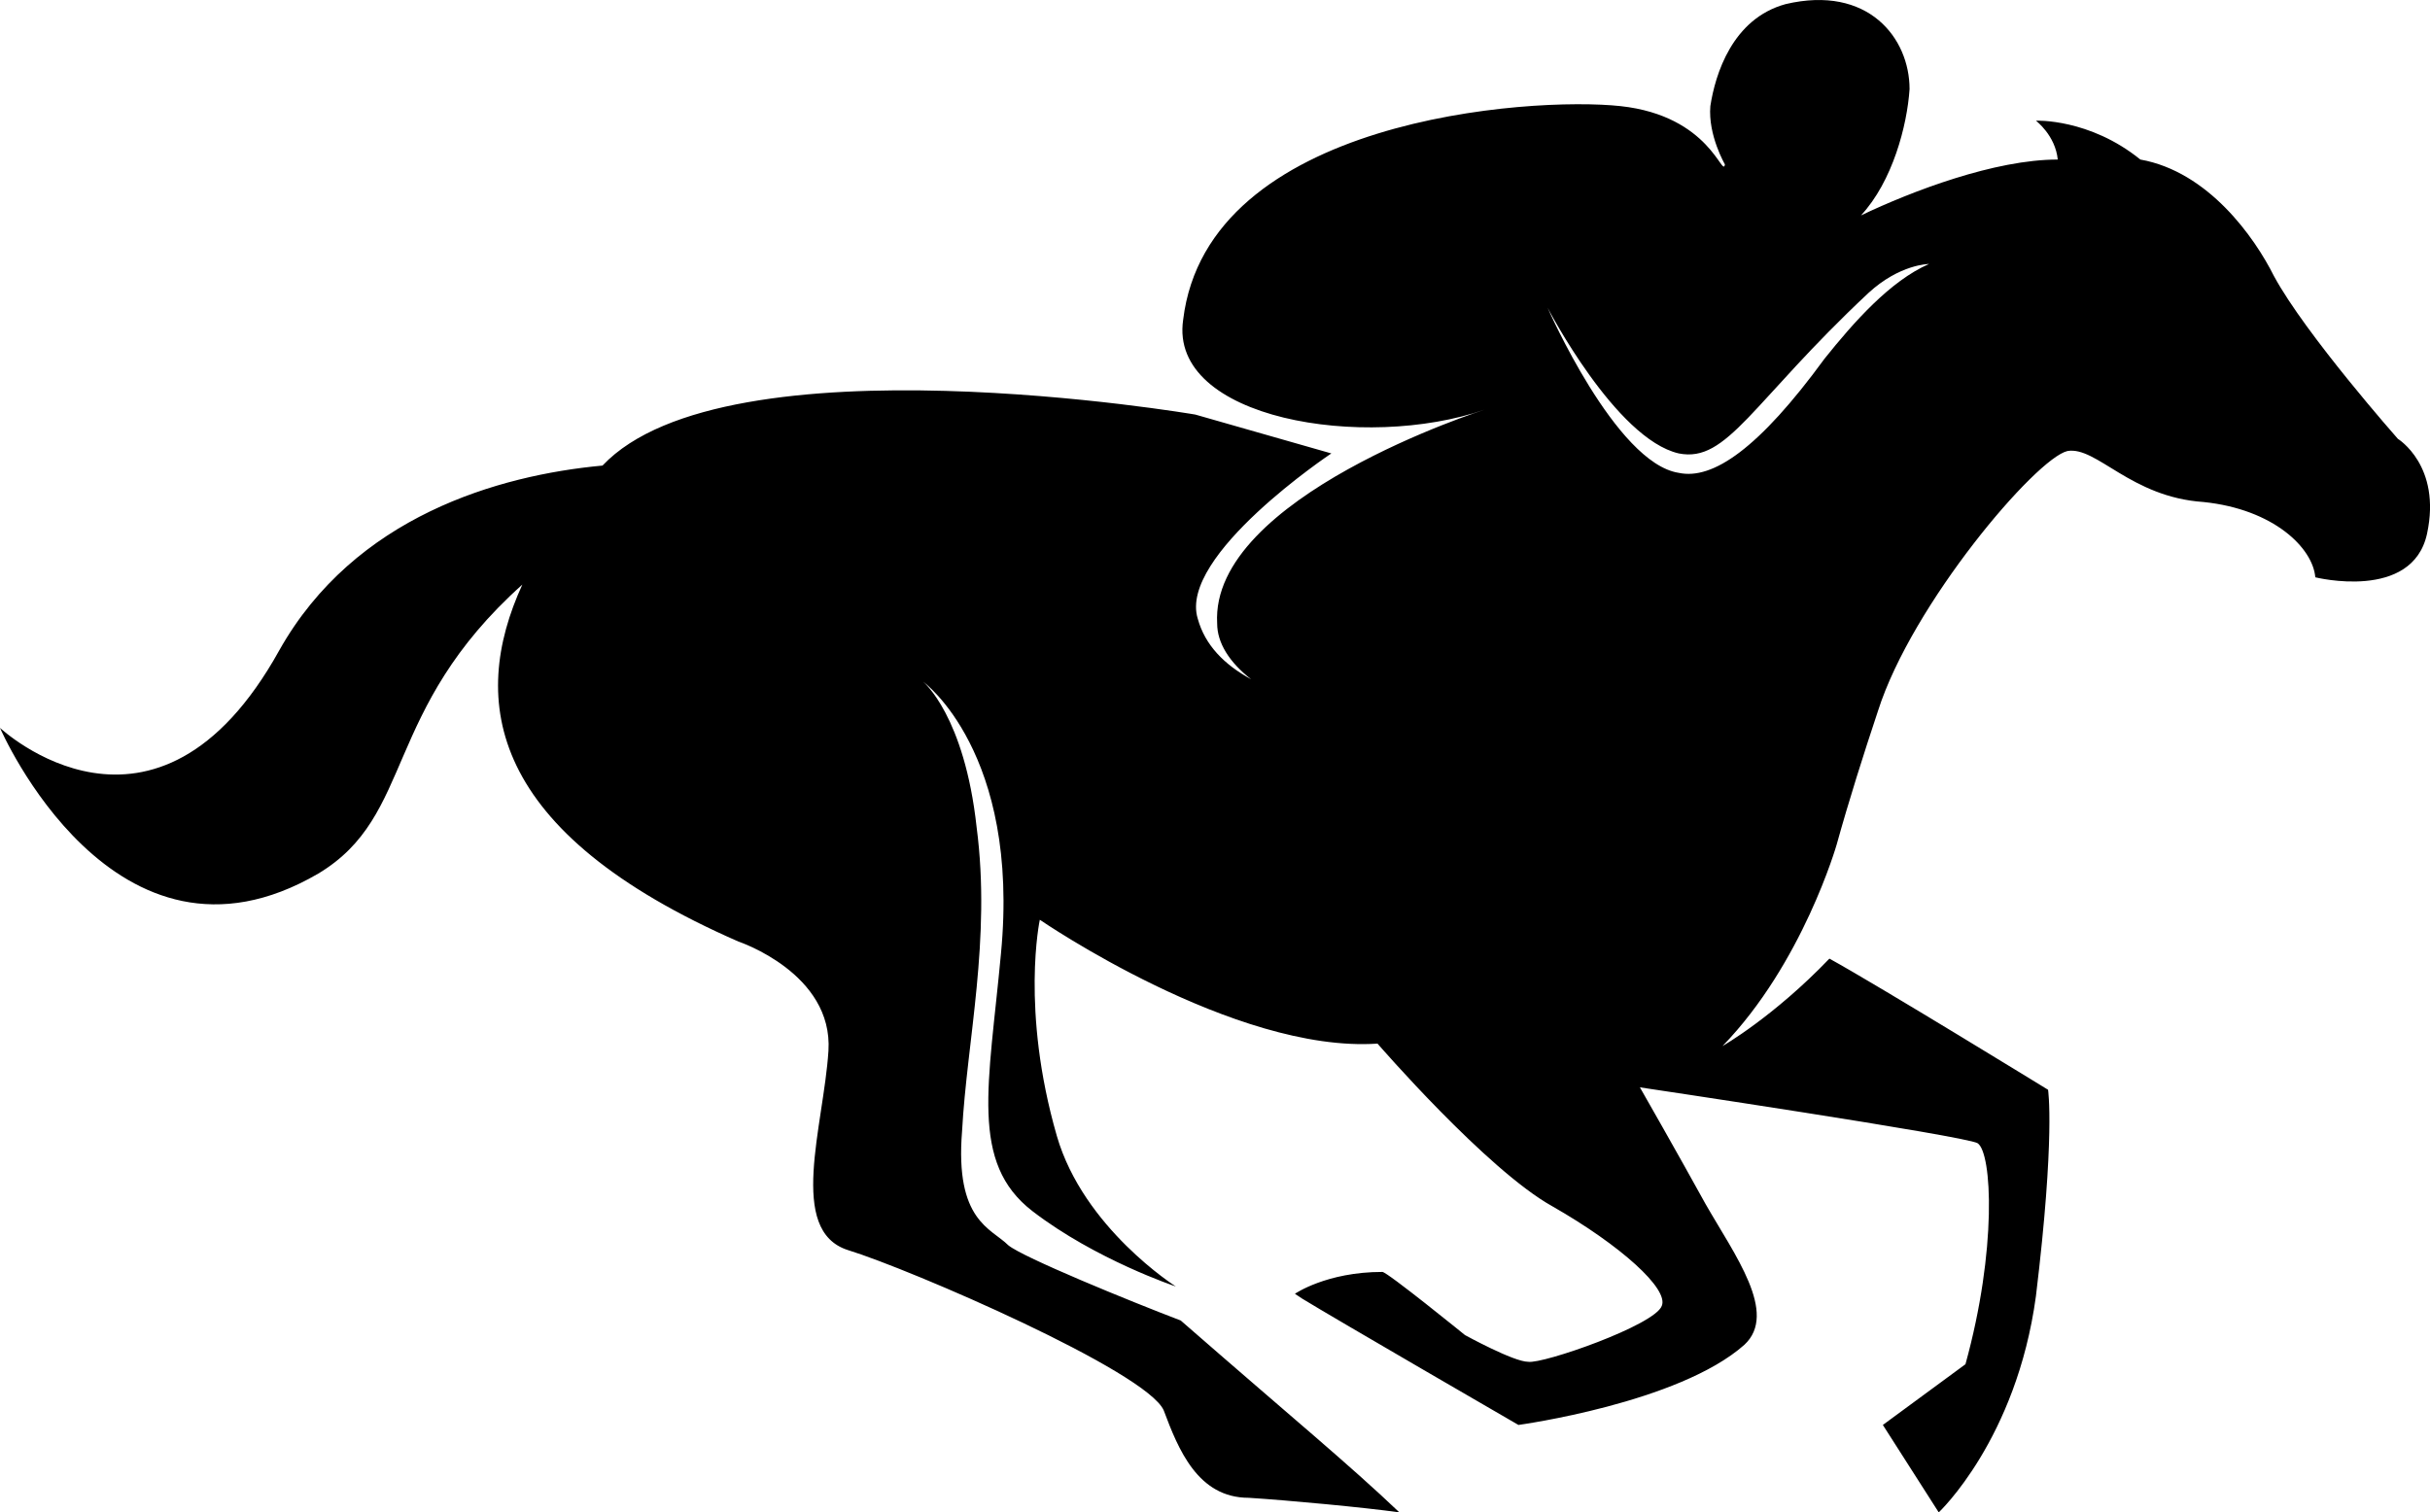     <svg id="horse-racing" viewBox="0 0 32.007 19.926">
        <path d="M31.584 5.782s-1.216-1.376-1.632-2.144c-.256-.512-.864-1.376-1.76-1.536-.672-.544-1.376-.512-1.376-.512s.256.192.288.512c-.832 0-1.92.416-2.592.736.416-.448.608-1.184.64-1.664 0-.672-.544-1.376-1.632-1.12-.704.192-.928.928-.992 1.344-.032.384.192.768.192.768-.032.192-.192-.64-1.376-.768s-5.44.16-5.76 2.816c-.192 1.312 2.4 1.728 3.968 1.184 0 0-3.616 1.152-3.52 2.816 0 .256.16.512.448.736-.352-.192-.608-.448-.704-.8-.256-.832 1.76-2.176 1.76-2.176l-1.792-.512s-6.176-1.056-7.808.672c-1.376.128-3.264.672-4.256 2.432C2.048 11.51 0 9.59 0 9.59s1.504 3.488 4.192 1.92c1.28-.768.832-2.144 2.688-3.808-.704 1.536-.448 3.264 2.848 4.704 0 0 1.248.416 1.184 1.44-.064.992-.544 2.368.256 2.624.832.256 3.936 1.6 4.16 2.112.192.512.448 1.152 1.12 1.152.512.032 1.536.128 1.984.192-.672-.64-1.376-1.216-2.88-2.528-.672-.256-2.08-.832-2.272-.992-.224-.224-.704-.32-.608-1.504.064-1.184.384-2.528.192-4-.16-1.472-.704-1.92-.704-1.92s1.28.928 1.024 3.584c-.16 1.728-.416 2.752.416 3.392s1.888.992 1.888.992-1.216-.768-1.568-1.984c-.48-1.664-.224-2.848-.224-2.848s2.56 1.76 4.448 1.632c0 0 1.44 1.664 2.304 2.144.896.512 1.536 1.088 1.44 1.312-.096.256-1.568.768-1.76.736-.192 0-.832-.352-.832-.352s-1.024-.832-1.088-.832c-.736 0-1.152.288-1.152.288l.096.064c.416.256 2.848 1.664 2.848 1.664s2.112-.288 2.976-1.056c.448-.416-.128-1.184-.512-1.856-.352-.64-.864-1.536-.864-1.536s4.288.64 4.448.736c.192.128.256 1.408-.16 2.912l-1.088.8.736 1.152s1.024-.96 1.28-2.848c.256-2.112.16-2.72.16-2.72s-2.24-1.376-2.88-1.728c-.736.768-1.408 1.152-1.408 1.152 1.056-1.088 1.504-2.656 1.504-2.656.16-.576.352-1.184.544-1.76.448-1.408 2.08-3.328 2.496-3.424.384-.064.832.608 1.792.672.928.096 1.44.608 1.472.992 0 0 1.28.32 1.472-.576s-.384-1.248-.384-1.248zm-7.552-1.056c-.864 1.184-1.472 1.6-1.92 1.504-.832-.128-1.728-2.176-1.728-2.176s.896 1.728 1.728 1.92c.64.128.96-.672 2.496-2.112.416-.384.8-.384.8-.384-.512.224-.992.768-1.376 1.248z" />
    </svg>